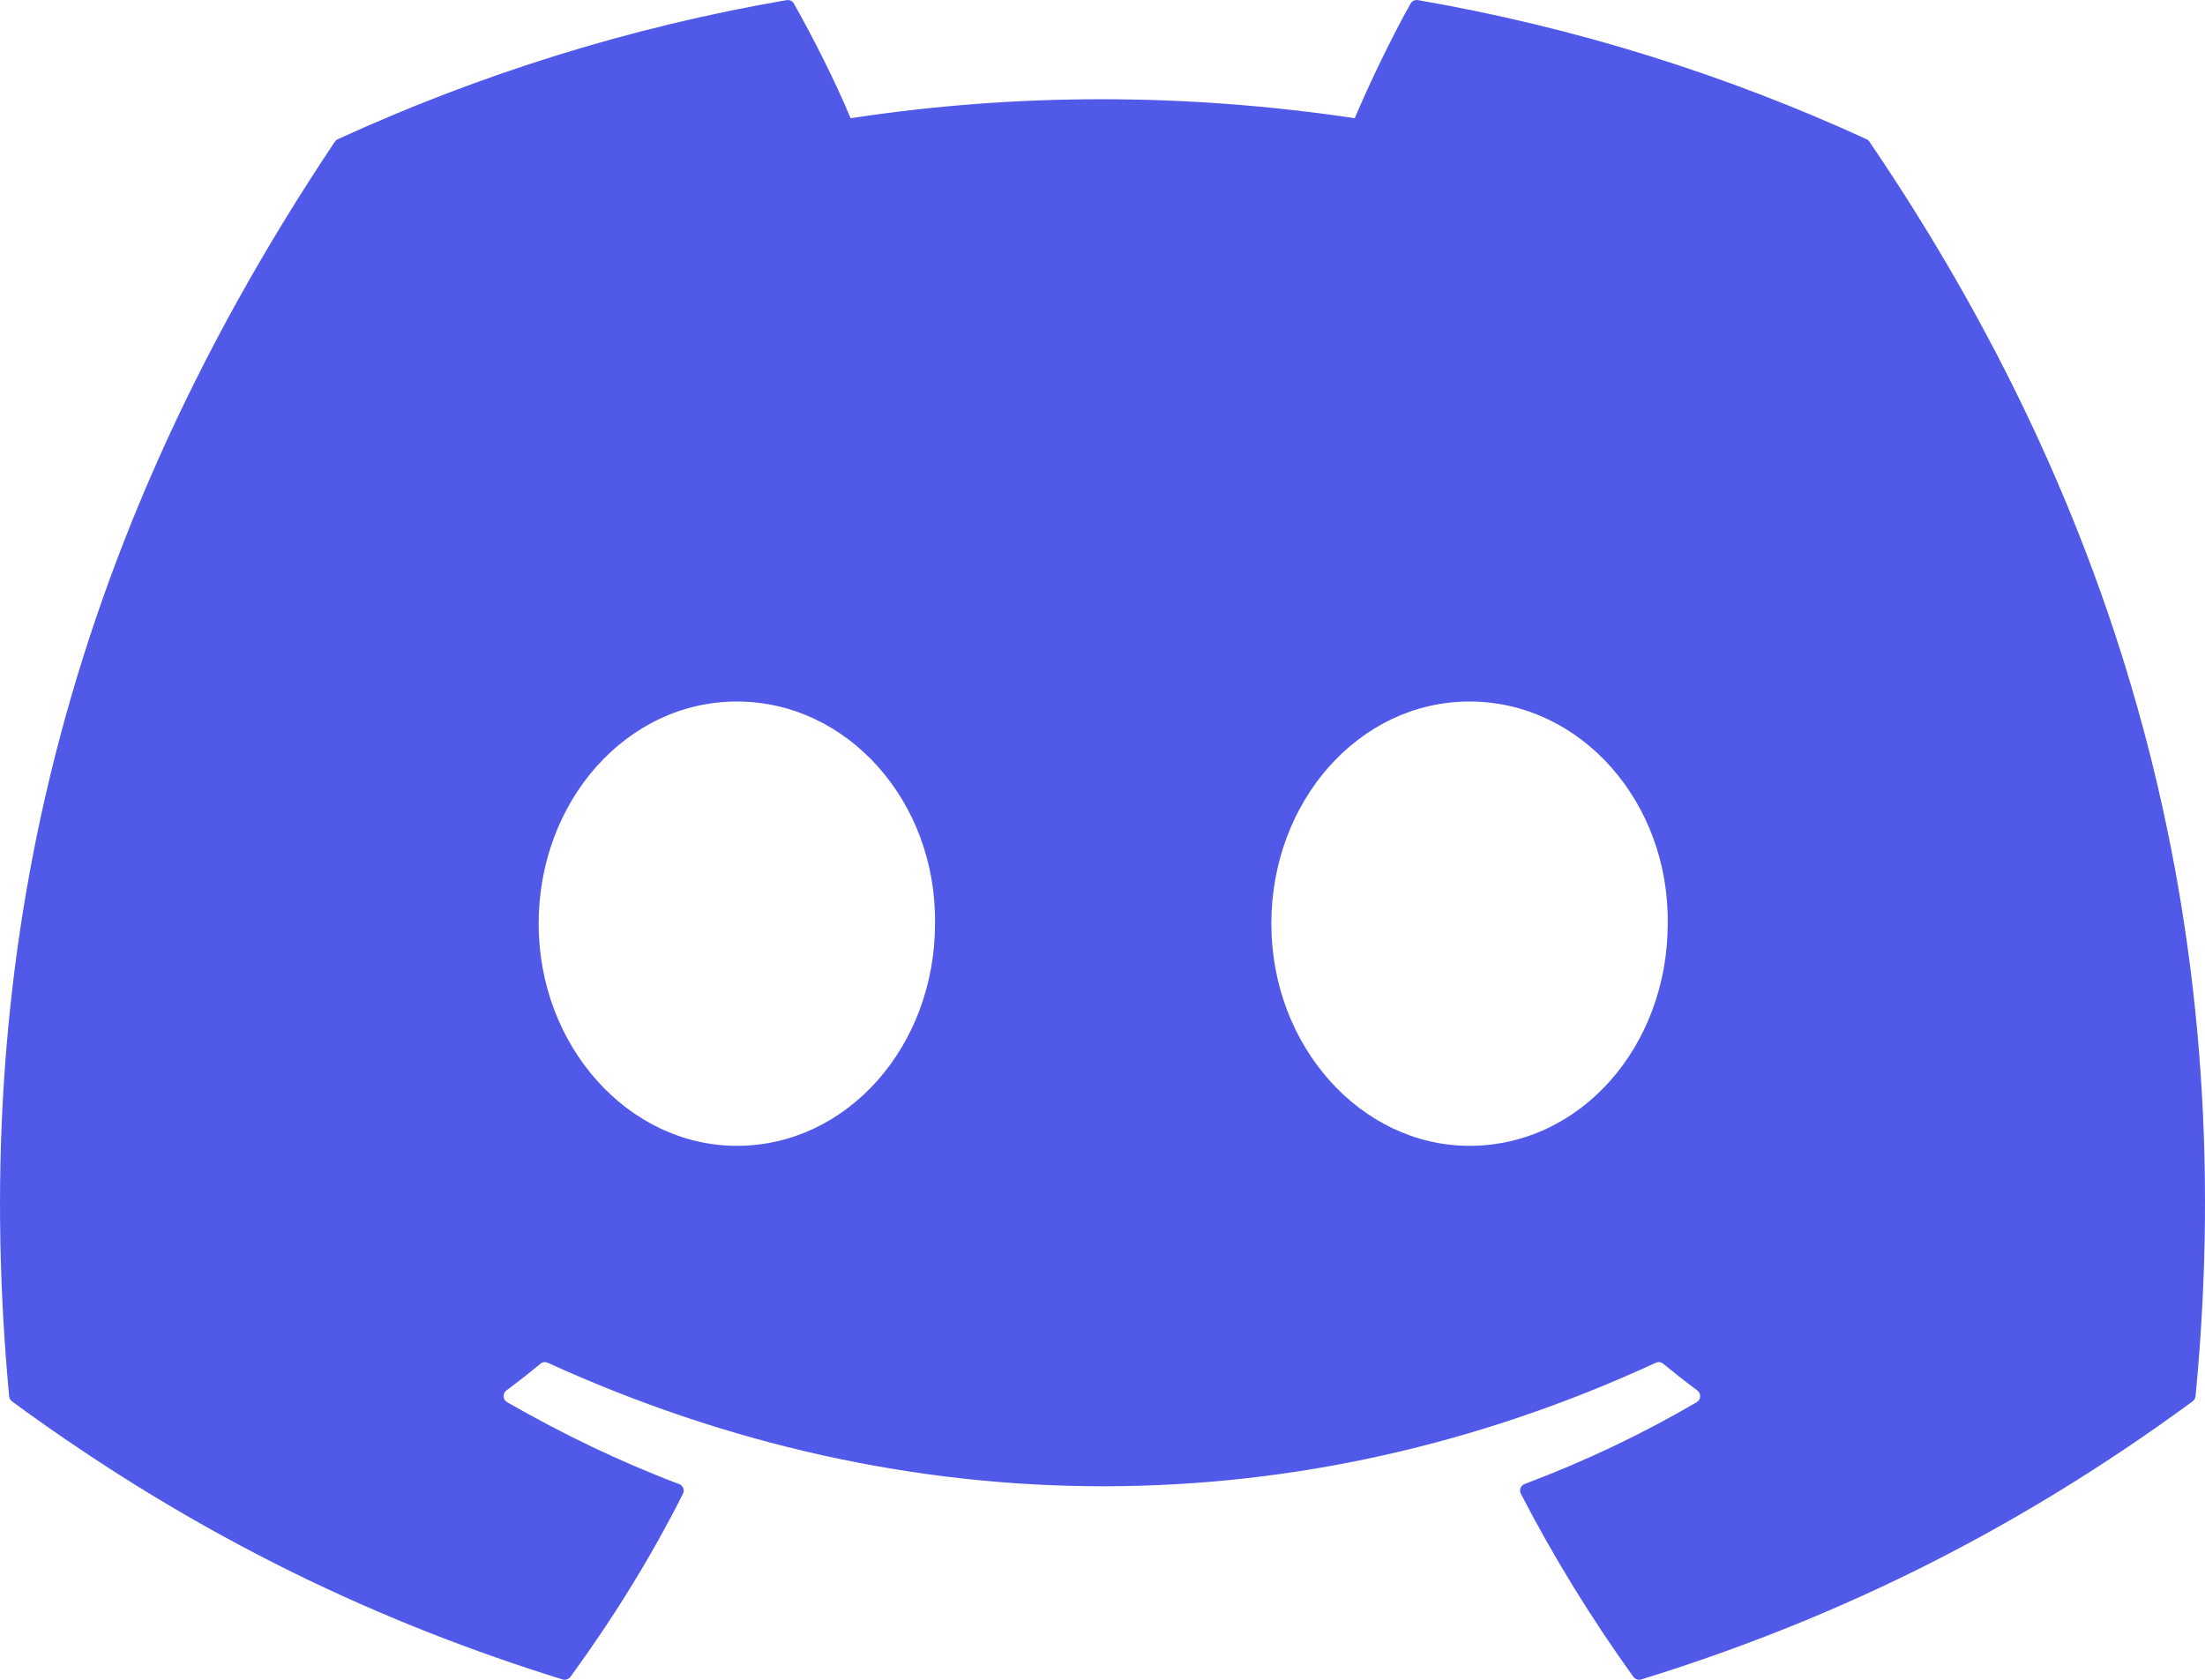<svg width="21" height="16" viewBox="0 0 21 16" fill="none" xmlns="http://www.w3.org/2000/svg">
<path d="M17.777 1.326C16.439 0.712 15.004 0.26 13.503 0.001C13.476 -0.004 13.448 0.009 13.434 0.034C13.25 0.362 13.045 0.79 12.902 1.126C11.288 0.885 9.682 0.885 8.101 1.126C7.958 0.782 7.746 0.362 7.561 0.034C7.546 0.009 7.519 -0.003 7.492 0.001C5.992 0.259 4.557 0.712 3.217 1.326C3.206 1.331 3.196 1.34 3.189 1.35C0.467 5.416 -0.279 9.382 0.087 13.298C0.088 13.318 0.099 13.336 0.114 13.348C1.91 14.666 3.65 15.466 5.358 15.997C5.385 16.005 5.414 15.995 5.432 15.973C5.835 15.421 6.196 14.84 6.504 14.229C6.523 14.193 6.505 14.15 6.468 14.136C5.897 13.92 5.353 13.656 4.83 13.356C4.788 13.332 4.785 13.273 4.823 13.244C4.933 13.162 5.043 13.076 5.148 12.989C5.167 12.973 5.194 12.97 5.216 12.98C8.653 14.549 12.374 14.549 15.77 12.98C15.792 12.969 15.819 12.973 15.839 12.989C15.944 13.075 16.054 13.162 16.165 13.244C16.203 13.273 16.201 13.332 16.159 13.356C15.636 13.662 15.092 13.92 14.52 14.135C14.483 14.15 14.466 14.193 14.485 14.229C14.8 14.839 15.16 15.421 15.556 15.972C15.573 15.995 15.603 16.005 15.63 15.997C17.346 15.466 19.086 14.666 20.882 13.348C20.898 13.336 20.908 13.318 20.91 13.299C21.347 8.771 20.176 4.838 17.805 1.351C17.799 1.34 17.789 1.331 17.777 1.326ZM7.018 10.914C5.983 10.914 5.13 9.964 5.13 8.798C5.13 7.632 5.966 6.682 7.018 6.682C8.077 6.682 8.921 7.64 8.905 8.798C8.905 9.964 8.069 10.914 7.018 10.914ZM13.995 10.914C12.961 10.914 12.108 9.964 12.108 8.798C12.108 7.632 12.944 6.682 13.995 6.682C15.055 6.682 15.899 7.64 15.883 8.798C15.883 9.964 15.055 10.914 13.995 10.914Z" fill="#5159E9"/>
</svg>
